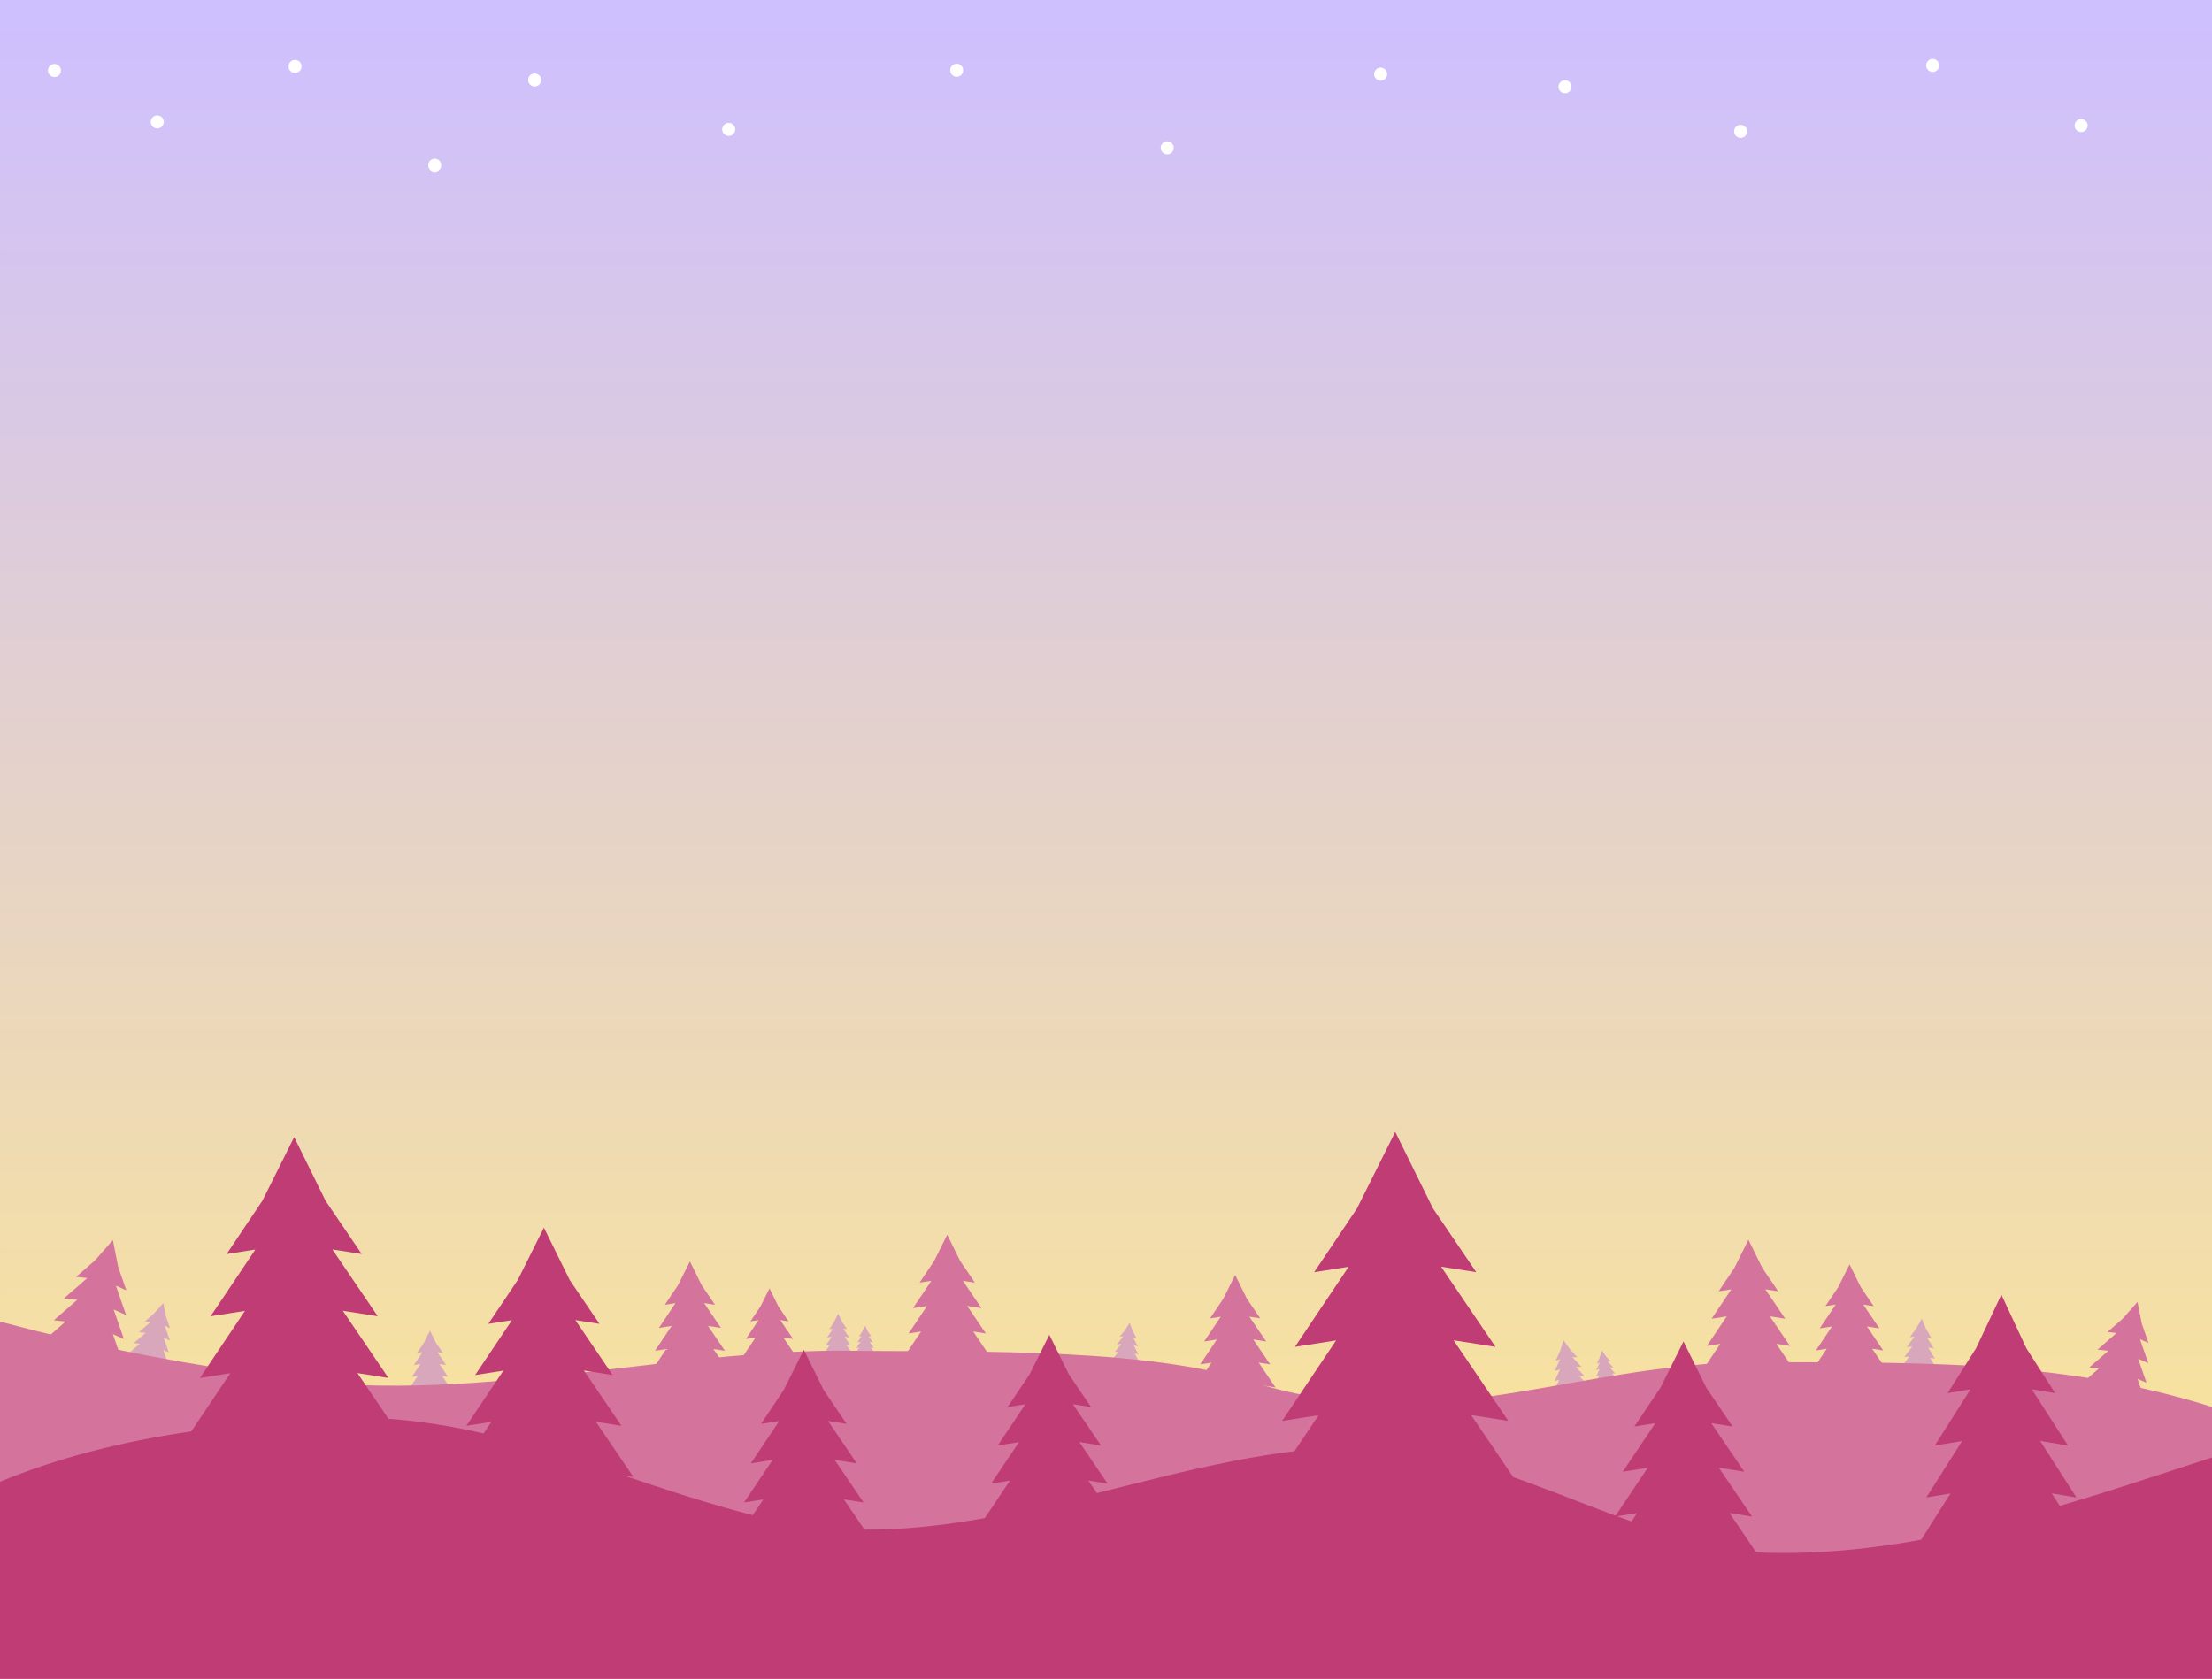 <svg version="1.1" xmlns="http://www.w3.org/2000/svg" xmlns:xlink="http://www.w3.org/1999/xlink" width="478.995" height="363.635"><rect width="100%" height="100%" fill="#333333" stroke="none"/><defs><linearGradient x1="241.225" y1="360.196" x2="241.225" y2="-2.262" gradientUnits="userSpaceOnUse" id="color-1"><stop offset="0" stop-color="#ffe88d"/><stop offset="1" stop-color="#cebfff"/></linearGradient></defs><g transform="translate(-0.046,4.028)"><g data-paper-data="{&quot;isPaintingLayer&quot;:true}" fill="none" fill-rule="nonzero" stroke="none" stroke-width="none" stroke-linecap="butt" stroke-linejoin="miter" stroke-miterlimit="10" stroke-dasharray="" stroke-dashoffset="0" font-family="none" font-weight="none" font-size="none" text-anchor="none" style="mix-blend-mode: normal"><path d="M0.047,359.608v-363.635h478.994v363.635z" data-paper-data="{&quot;origPos&quot;:null}" id="rect3549" fill="url(#color-1)" stroke-width="0.265"/><g data-paper-data="{&quot;origPos&quot;:null}"><path d="M463.85,282.716l1.437,4.135l-1.836,-0.815l0.016,0.075l1.779,5.117l-2.201,-0.977l1.817,5.226l-1.954,-0.867l1.813,5.214l-6.855,-3.041l-7.458,-0.794l4.136,-3.614l-2.084,-0.221l4.145,-3.621l-2.353,-0.251l4.064,-3.551l0.046,-0.052l-1.958,-0.208l3.284,-2.87l3.22,-3.635z" data-paper-data="{&quot;origPos&quot;:null}" id="path3765" fill="#d4749c" stroke-width="0.022"/><g data-paper-data="{&quot;origPos&quot;:null}" id="g3876"><g id="g3818" fill="#d9a7bc"><path d="M35.982,281.109l0.879,2.528l-1.123,-0.498l0.01,0.046l1.088,3.129l-1.346,-0.597l1.111,3.196l-1.195,-0.53l1.109,3.189l-4.192,-1.86l-4.56,-0.485l2.529,-2.21l-1.274,-0.136l2.534,-2.215l-1.439,-0.153l2.485,-2.172l0.029,-0.032l-1.198,-0.128l2.008,-1.755l1.969,-2.223z" id="path3771" stroke-width="0.013"/><path d="M94.463,286.815l1.504,2.215l-1.213,-0.191l0.022,0.042l1.861,2.741l-1.455,-0.228l1.9,2.799l-1.291,-0.203l1.896,2.793l-4.53,-0.711l-4.531,0.711l1.871,-2.789l-1.266,0.199l1.875,-2.795l-1.43,0.225l1.839,-2.741l0.019,-0.038l-1.19,0.187l1.486,-2.215l1.327,-2.656z" id="path3796" stroke-width="0.013"/><path d="M182.445,282.343l1.035,1.525l-0.835,-0.131l0.016,0.029l1.281,1.887l-1.002,-0.157l1.308,1.927l-0.889,-0.139l1.305,1.923l-3.119,-0.49l-3.119,0.49l1.288,-1.92l-0.872,0.137l1.291,-1.924l-0.984,0.155l1.266,-1.887l0.013,-0.025l-0.819,0.129l1.023,-1.525l0.913,-1.829z" id="path3798" stroke-width="0.009"/><path d="M188.006,284.388l0.727,1.071l-0.587,-0.092l0.013,0.019l0.9,1.325l-0.704,-0.111l0.919,1.354l-0.624,-0.098l0.917,1.351l-2.191,-0.344l-2.191,0.344l0.905,-1.349l-0.612,0.096l0.907,-1.352l-0.691,0.109l0.889,-1.325l0.01,-0.019l-0.575,0.09l0.719,-1.071l0.642,-1.285z" id="path3800" stroke-width="0.007"/><path d="M245.348,284.293l0.84,1.552l-0.783,-0.205l0.012,0.032l1.039,1.92l-0.939,-0.246l1.061,1.961l-0.833,-0.218l1.059,1.957l-2.924,-0.766l-3.018,0.167l1.411,-1.705l-0.843,0.047l1.414,-1.709l-0.952,0.053l1.387,-1.676l0.014,-0.025l-0.793,0.044l1.121,-1.354l1.045,-1.654z" id="path3802" stroke-width="0.009"/><path d="M340.071,288.287l1.545,1.652l-1.038,-0l0.026,0.037l1.912,2.045l-1.245,-0l1.953,2.088l-1.104,0l1.949,2.084l-3.876,-0.001l-3.69,1.187l1.197,-2.574l-1.031,0.331l1.2,-2.579l-1.164,0.374l1.176,-2.529l0.009,-0.037l-0.969,0.312l0.951,-2.044l0.76,-2.392z" id="path3804" stroke-width="0.011"/><path d="M347.837,289.77l0.984,1.052l-0.661,-0l0.017,0.022l1.218,1.302l-0.792,-0l1.243,1.33l-0.703,0l1.241,1.327l-2.468,-0l-2.349,0.756l0.762,-1.639l-0.656,0.211l0.764,-1.642l-0.741,0.238l0.749,-1.61l0.006,-0.022l-0.617,0.199l0.605,-1.301l0.484,-1.523z" id="path3806" stroke-width="0.007"/><path d="M417.173,283.899l1.168,1.938l-1.015,-0.216l0.017,0.041l1.445,2.398l-1.217,-0.259l1.476,2.449l-1.08,-0.23l1.473,2.443l-3.791,-0.807l-3.856,0.394l1.706,-2.268l-1.077,0.11l1.71,-2.273l-1.217,0.124l1.677,-2.229l0.017,-0.034l-1.013,0.104l1.355,-1.801l1.241,-2.181z" id="path3808" stroke-width="0.011"/></g><path d="M268.06,294.287c40.455,13.831 67.553,-1.496 107.951,-3.298c36.411,0.205 68.694,-1.089 103.03,9.71v58.878h-478.994v-77.357c18.699,4.986 35.033,8.291 54.196,11.098c42.57,8.313 85.592,-4.605 127.631,-4.817c25.305,0.403 61.384,-0.86 86.186,5.786z" id="path3720" fill="#d4749c" stroke-width="0.265"/><path d="M25.642,270.388l1.759,5.06l-2.247,-0.997l0.019,0.091l2.177,6.261l-2.694,-1.195l2.223,6.395l-2.391,-1.061l2.218,6.381l-8.389,-3.722l-9.126,-0.971l5.061,-4.422l-2.55,-0.271l5.072,-4.432l-2.88,-0.306l4.974,-4.346l0.056,-0.064l-2.396,-0.255l4.019,-3.512l3.94,-4.448z" id="path3747" fill="#d4749c" stroke-width="0.027"/><path d="M151.975,274.305l2.902,4.276l-2.342,-0.368l0.039,0.081l3.592,5.291l-2.808,-0.441l3.668,5.403l-2.492,-0.391l3.66,5.392l-8.746,-1.373l-8.746,1.373l3.612,-5.384l-2.444,0.384l3.619,-5.396l-2.76,0.433l3.549,-5.291l0.037,-0.073l-2.297,0.361l2.868,-4.276l2.561,-5.128z" id="path3757" fill="#d4749c" stroke-width="0.026"/><path d="M207.953,269.065l3.204,4.72l-2.586,-0.406l0.044,0.089l3.965,5.841l-3.101,-0.487l4.05,5.966l-2.752,-0.432l4.041,5.952l-9.656,-1.516l-9.656,1.516l3.988,-5.944l-2.698,0.424l3.996,-5.957l-3.047,0.478l3.919,-5.841l0.04,-0.081l-2.536,0.398l3.167,-4.72l2.827,-5.662z" id="path3759" fill="#d4749c" stroke-width="0.029"/><path d="M381.661,270.585l3.446,5.076l-2.781,-0.437l0.047,0.096l4.264,6.281l-3.334,-0.524l4.354,6.415l-2.959,-0.465l4.345,6.401l-10.382,-1.63l-10.383,1.63l4.288,-6.392l-2.901,0.456l4.297,-6.405l-3.277,0.514l4.214,-6.281l0.043,-0.087l-2.726,0.428l3.405,-5.076l3.04,-6.088z" id="path3761" fill="#d4749c" stroke-width="0.031"/><path d="M402.99,274.764l2.793,4.114l-2.254,-0.354l0.038,0.078l3.456,5.091l-2.703,-0.425l3.53,5.199l-2.398,-0.377l3.522,5.188l-8.416,-1.322l-8.416,1.322l3.475,-5.181l-2.352,0.369l3.483,-5.192l-2.656,0.417l3.415,-5.091l0.035,-0.07l-2.21,0.347l2.76,-4.114l2.464,-4.935z" id="path3763" fill="#d4749c" stroke-width="0.025"/><path d="M270.043,277.247l2.902,4.276l-2.342,-0.368l0.039,0.081l3.592,5.291l-2.808,-0.441l3.668,5.403l-2.492,-0.391l3.66,5.392l-8.746,-1.373l-8.746,1.373l3.612,-5.384l-2.444,0.384l3.619,-5.396l-2.76,0.433l3.549,-5.291l0.037,-0.073l-2.297,0.361l2.868,-4.276l2.561,-5.128z" id="path3767" fill="#d4749c" stroke-width="0.026"/><path d="M168.595,278.927l2.205,3.248l-1.78,-0.28l0.029,0.061l2.729,4.02l-2.134,-0.335l2.787,4.105l-1.894,-0.297l2.781,4.096l-6.645,-1.044l-6.645,1.044l2.744,-4.091l-1.857,0.292l2.75,-4.099l-2.097,0.329l2.697,-4.02l0.029,-0.056l-1.745,0.274l2.179,-3.248l1.946,-3.896z" id="path3769" fill="#d4749c" stroke-width="0.02"/></g><path d="M162.598,324.021c40.881,11.117 79.479,-9.428 119.082,-13.894c36.345,-6.037 62.853,17.253 97.153,22.007c34.477,1.912 67.875,-9.988 100.208,-20.484v47.927h-478.994v-42.68c24.367,-10.03 50.947,-12.98 77.651,-13.921c31.288,0.55 55.425,13.465 84.901,21.045z" data-paper-data="{&quot;origPos&quot;:null}" id="path3713" fill="#c03c74" stroke-width="1"/><path d="M70.554,256.067l7.818,11.517l-6.309,-0.991l0.107,0.217l9.675,14.251l-7.565,-1.188l9.88,14.555l-6.713,-1.054l9.859,14.523l-23.558,-3.7l-23.558,3.7l9.729,-14.502l-6.583,1.034l9.749,-14.534l-7.435,1.167l9.56,-14.252l0.099,-0.197l-6.186,0.972l7.726,-11.517l6.899,-13.813z" data-paper-data="{&quot;origPos&quot;:null}" id="path3727" fill="#c03c74" stroke-width="0.07"/><path d="M123.423,273.23l6.433,9.476l-5.191,-0.815l0.088,0.179l7.96,11.726l-6.224,-0.978l8.129,11.975l-5.524,-0.867l8.112,11.949l-19.383,-3.044l-19.383,3.044l8.005,-11.932l-5.416,0.851l8.022,-11.958l-6.117,0.961l7.866,-11.726l0.081,-0.162l-5.09,0.799l6.357,-9.476l5.676,-11.365z" data-paper-data="{&quot;origPos&quot;:null}" id="path3739" fill="#c03c74" stroke-width="0.058"/><path d="M310.341,257.699l9.381,13.819l-7.57,-1.189l0.128,0.261l11.609,17.101l-9.078,-1.426l11.856,17.465l-8.055,-1.265l11.83,17.427l-28.268,-4.439l-28.268,4.439l11.674,-17.402l-7.899,1.24l11.699,-17.44l-8.921,1.401l11.472,-17.101l0.119,-0.237l-7.423,1.166l9.27,-13.819l8.278,-16.575z" data-paper-data="{&quot;origPos&quot;:null}" id="path3741" fill="#c03c74" stroke-width="0.084"/><path d="M438.852,288.017l6.228,9.697l-5.026,-0.834l0.085,0.183l7.707,12l-6.027,-1.001l7.871,12.255l-5.348,-0.888l7.854,12.228l-18.767,-3.115l-18.767,3.115l7.75,-12.211l-5.244,0.871l7.767,-12.237l-5.923,0.983l7.616,-12l0.079,-0.166l-4.928,0.818l6.155,-9.697l5.496,-11.631z" data-paper-data="{&quot;origPos&quot;:null}" id="path3743" fill="#c03c74" stroke-width="0.057"/><path d="M231.481,293.609l4.829,7.114l-3.897,-0.612l0.066,0.134l5.976,8.803l-4.673,-0.734l6.103,8.99l-4.147,-0.651l6.09,8.97l-14.551,-2.285l-14.551,2.285l6.009,-8.958l-4.066,0.639l6.022,-8.977l-4.592,0.721l5.905,-8.803l0.061,-0.122l-3.821,0.6l4.772,-7.114l4.261,-8.532z" data-paper-data="{&quot;origPos&quot;:null}" id="path3745" fill="#c03c74" stroke-width="0.043"/><path d="M178.42,297.068l4.957,7.303l-4,-0.628l0.068,0.138l6.135,9.037l-4.797,-0.753l6.265,9.229l-4.257,-0.669l6.252,9.209l-14.938,-2.346l-14.938,2.346l6.169,-9.196l-4.174,0.656l6.182,-9.216l-4.714,0.74l6.062,-9.037l0.063,-0.125l-3.923,0.616l4.899,-7.303l4.374,-8.759z" data-paper-data="{&quot;origPos&quot;:null}" id="path3826" fill="#c03c74" stroke-width="0.044"/><path d="M369.547,296.562l5.683,8.372l-4.586,-0.72l0.078,0.158l7.033,10.36l-5.499,-0.864l7.182,10.58l-4.88,-0.766l7.167,10.557l-17.125,-2.689l-17.126,2.689l7.072,-10.542l-4.785,0.751l7.087,-10.565l-5.405,0.849l6.95,-10.36l0.072,-0.144l-4.497,0.706l5.616,-8.372l5.015,-10.041z" data-paper-data="{&quot;origPos&quot;:null}" id="path3828" fill="#c03c74" stroke-width="0.051"/></g><g fill="#ffffff" stroke-width="0.265"><path d="M10.423,11.242c0,-0.779 0.632,-1.411 1.411,-1.411c0.779,0 1.411,0.632 1.411,1.411c0,0.779 -0.632,1.411 -1.411,1.411c-0.779,0 -1.411,-0.632 -1.411,-1.411z" data-paper-data="{&quot;origPos&quot;:null}" id="path3961"/><path d="M32.692,22.377c0,-0.779 0.632,-1.411 1.411,-1.411c0.779,0 1.411,0.632 1.411,1.411c0,0.779 -0.632,1.411 -1.411,1.411c-0.779,0 -1.411,-0.632 -1.411,-1.411z" data-paper-data="{&quot;origPos&quot;:null}" id="circle3963"/><path d="M62.524,10.351c0,-0.779 0.632,-1.411 1.411,-1.411c0.779,0 1.411,0.632 1.411,1.411c0,0.779 -0.632,1.411 -1.411,1.411c-0.779,0 -1.411,-0.632 -1.411,-1.411z" data-paper-data="{&quot;origPos&quot;:null}" id="circle3965"/><path d="M92.776,31.78c0,-0.779 0.632,-1.411 1.411,-1.411c0.779,0 1.411,0.632 1.411,1.411c0,0.779 -0.632,1.411 -1.411,1.411c-0.779,0 -1.411,-0.632 -1.411,-1.411z" data-paper-data="{&quot;origPos&quot;:null}" id="circle3967"/><path d="M114.415,13.293c0,-0.779 0.632,-1.411 1.411,-1.411c0.779,0 1.411,0.632 1.411,1.411c0,0.779 -0.632,1.411 -1.411,1.411c-0.779,0 -1.411,-0.632 -1.411,-1.411z" data-paper-data="{&quot;origPos&quot;:null}" id="circle3969"/><path d="M156.432,24.007c0,-0.779 0.632,-1.411 1.411,-1.411c0.779,0 1.411,0.632 1.411,1.411c0,0.779 -0.632,1.411 -1.411,1.411c-0.779,0 -1.411,-0.632 -1.411,-1.411z" data-paper-data="{&quot;origPos&quot;:null}" id="circle3975"/><path d="M205.802,11.192c0,-0.779 0.632,-1.411 1.411,-1.411c0.779,0 1.411,0.632 1.411,1.411c0,0.779 -0.632,1.411 -1.411,1.411c-0.779,0 -1.411,-0.632 -1.411,-1.411z" data-paper-data="{&quot;origPos&quot;:null}" id="circle3977"/><path d="M251.391,27.999c0,-0.779 0.632,-1.411 1.411,-1.411c0.779,0 1.411,0.632 1.411,1.411c0,0.779 -0.632,1.411 -1.411,1.411c-0.779,0 -1.411,-0.632 -1.411,-1.411z" data-paper-data="{&quot;origPos&quot;:null}" id="circle3979"/><path d="M297.609,12.032c0,-0.779 0.632,-1.411 1.411,-1.411c0.779,0 1.411,0.632 1.411,1.411c0,0.779 -0.632,1.411 -1.411,1.411c-0.779,0 -1.411,-0.632 -1.411,-1.411z" data-paper-data="{&quot;origPos&quot;:null}" id="circle3981"/><path d="M337.525,14.763c0,-0.779 0.632,-1.411 1.411,-1.411c0.779,0 1.411,0.632 1.411,1.411c0,0.779 -0.632,1.411 -1.411,1.411c-0.779,0 -1.411,-0.632 -1.411,-1.411z" data-paper-data="{&quot;origPos&quot;:null}" id="circle3983"/><path d="M375.551,24.427c0,-0.779 0.632,-1.411 1.411,-1.411c0.779,0 1.411,0.632 1.411,1.411c0,0.779 -0.632,1.411 -1.411,1.411c-0.779,0 -1.411,-0.632 -1.411,-1.411z" data-paper-data="{&quot;origPos&quot;:null}" id="circle3985"/><path d="M417.148,10.141c0,-0.779 0.632,-1.411 1.411,-1.411c0.779,0 1.411,0.632 1.411,1.411c0,0.779 -0.632,1.411 -1.411,1.411c-0.779,0 -1.411,-0.632 -1.411,-1.411z" data-paper-data="{&quot;origPos&quot;:null}" id="circle3987"/><path d="M449.291,23.167c0,-0.779 0.632,-1.411 1.411,-1.411c0.779,0 1.411,0.632 1.411,1.411c0,0.779 -0.632,1.411 -1.411,1.411c-0.779,0 -1.411,-0.632 -1.411,-1.411z" data-paper-data="{&quot;origPos&quot;:null}" id="circle3989"/></g></g></g></svg>